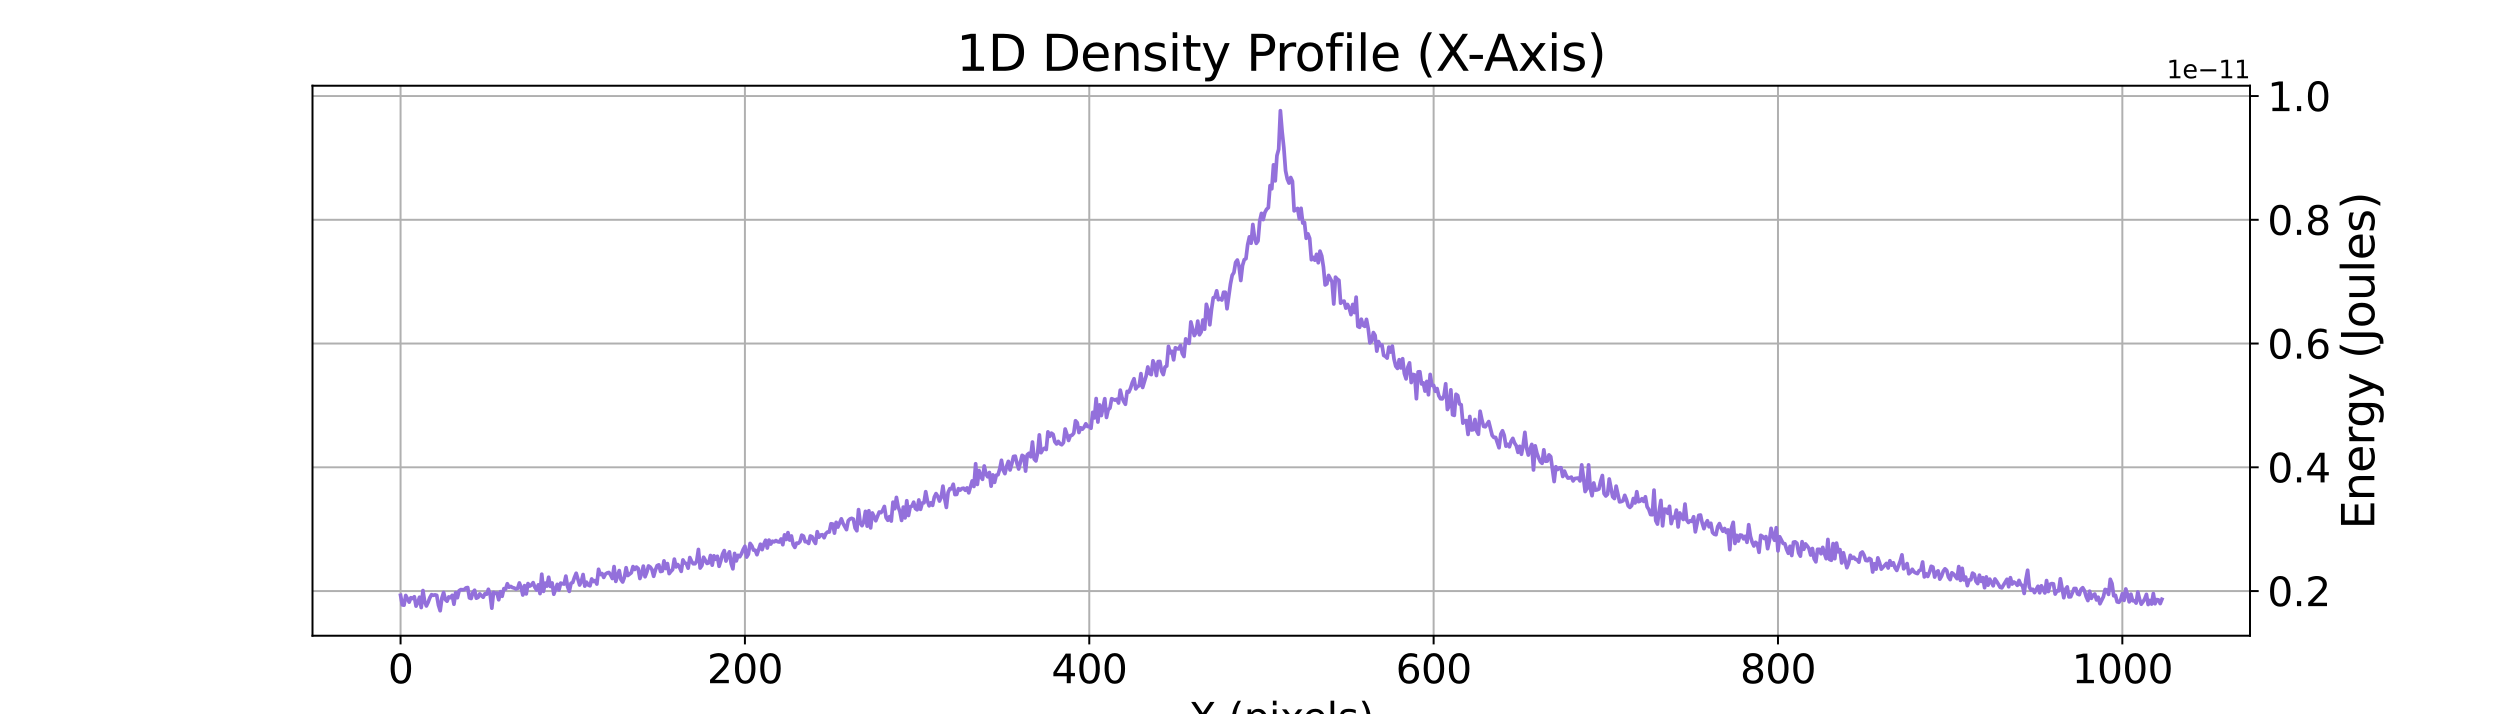 <?xml version="1.0" encoding="utf-8" standalone="no"?>
<!DOCTYPE svg PUBLIC "-//W3C//DTD SVG 1.1//EN"
  "http://www.w3.org/Graphics/SVG/1.1/DTD/svg11.dtd">
<svg xmlns:xlink="http://www.w3.org/1999/xlink" width="1008pt" height="288pt" viewBox="0 0 1008 288" xmlns="http://www.w3.org/2000/svg" version="1.1">
 <defs>
  <style type="text/css">*{stroke-linejoin: round; stroke-linecap: butt}</style>
 </defs>
 <g id="figure_1">
  <g id="patch_1">
   <path d="M 0 288 
L 1008 288 
L 1008 0 
L 0 0 
L 0 288 
z
" style="fill: none"/>
  </g>
  <g id="axes_1">
   <g id="patch_2">
    <path d="M 126 256.32 
L 907.2 256.32 
L 907.2 34.56 
L 126 34.56 
L 126 256.32 
z
" style="fill: none"/>
   </g>
   <g id="matplotlib.axis_1">
    <g id="xtick_1">
     <g id="line2d_1">
      <path d="M 161.509 256.32 
L 161.509 34.56 
" clip-path="url(#p7425089218)" style="fill: none; stroke: #b0b0b0; stroke-width: 0.8; stroke-linecap: square"/>
     </g>
     <g id="line2d_2">
      <defs>
       <path id="m5881857761" d="M 0 0 
L 0 3.5 
" style="stroke: #000000; stroke-width: 0.8"/>
      </defs>
      <g>
       <use xlink:href="#m5881857761" x="161.509" y="256.32" style="stroke: #000000; stroke-width: 0.8"/>
      </g>
     </g>
     <g id="text_1">
      <!-- 0 -->
      <g transform="translate(156.419 275.478) scale(0.16 -0.16)">
       <defs>
        <path id="DejaVuSans-30" d="M 2034 4250 
Q 1547 4250 1301 3770 
Q 1056 3291 1056 2328 
Q 1056 1369 1301 889 
Q 1547 409 2034 409 
Q 2525 409 2770 889 
Q 3016 1369 3016 2328 
Q 3016 3291 2770 3770 
Q 2525 4250 2034 4250 
z
M 2034 4750 
Q 2819 4750 3233 4129 
Q 3647 3509 3647 2328 
Q 3647 1150 3233 529 
Q 2819 -91 2034 -91 
Q 1250 -91 836 529 
Q 422 1150 422 2328 
Q 422 3509 836 4129 
Q 1250 4750 2034 4750 
z
" transform="scale(0.016)"/>
       </defs>
       <use xlink:href="#DejaVuSans-30"/>
      </g>
     </g>
    </g>
    <g id="xtick_2">
     <g id="line2d_3">
      <path d="M 300.352 256.32 
L 300.352 34.56 
" clip-path="url(#p7425089218)" style="fill: none; stroke: #b0b0b0; stroke-width: 0.8; stroke-linecap: square"/>
     </g>
     <g id="line2d_4">
      <g>
       <use xlink:href="#m5881857761" x="300.352" y="256.32" style="stroke: #000000; stroke-width: 0.8"/>
      </g>
     </g>
     <g id="text_2">
      <!-- 200 -->
      <g transform="translate(285.082 275.478) scale(0.16 -0.16)">
       <defs>
        <path id="DejaVuSans-32" d="M 1228 531 
L 3431 531 
L 3431 0 
L 469 0 
L 469 531 
Q 828 903 1448 1529 
Q 2069 2156 2228 2338 
Q 2531 2678 2651 2914 
Q 2772 3150 2772 3378 
Q 2772 3750 2511 3984 
Q 2250 4219 1831 4219 
Q 1534 4219 1204 4116 
Q 875 4013 500 3803 
L 500 4441 
Q 881 4594 1212 4672 
Q 1544 4750 1819 4750 
Q 2544 4750 2975 4387 
Q 3406 4025 3406 3419 
Q 3406 3131 3298 2873 
Q 3191 2616 2906 2266 
Q 2828 2175 2409 1742 
Q 1991 1309 1228 531 
z
" transform="scale(0.016)"/>
       </defs>
       <use xlink:href="#DejaVuSans-32"/>
       <use xlink:href="#DejaVuSans-30" x="63.623"/>
       <use xlink:href="#DejaVuSans-30" x="127.246"/>
      </g>
     </g>
    </g>
    <g id="xtick_3">
     <g id="line2d_5">
      <path d="M 439.195 256.32 
L 439.195 34.56 
" clip-path="url(#p7425089218)" style="fill: none; stroke: #b0b0b0; stroke-width: 0.8; stroke-linecap: square"/>
     </g>
     <g id="line2d_6">
      <g>
       <use xlink:href="#m5881857761" x="439.195" y="256.32" style="stroke: #000000; stroke-width: 0.8"/>
      </g>
     </g>
     <g id="text_3">
      <!-- 400 -->
      <g transform="translate(423.925 275.478) scale(0.16 -0.16)">
       <defs>
        <path id="DejaVuSans-34" d="M 2419 4116 
L 825 1625 
L 2419 1625 
L 2419 4116 
z
M 2253 4666 
L 3047 4666 
L 3047 1625 
L 3713 1625 
L 3713 1100 
L 3047 1100 
L 3047 0 
L 2419 0 
L 2419 1100 
L 313 1100 
L 313 1709 
L 2253 4666 
z
" transform="scale(0.016)"/>
       </defs>
       <use xlink:href="#DejaVuSans-34"/>
       <use xlink:href="#DejaVuSans-30" x="63.623"/>
       <use xlink:href="#DejaVuSans-30" x="127.246"/>
      </g>
     </g>
    </g>
    <g id="xtick_4">
     <g id="line2d_7">
      <path d="M 578.038 256.32 
L 578.038 34.56 
" clip-path="url(#p7425089218)" style="fill: none; stroke: #b0b0b0; stroke-width: 0.8; stroke-linecap: square"/>
     </g>
     <g id="line2d_8">
      <g>
       <use xlink:href="#m5881857761" x="578.038" y="256.32" style="stroke: #000000; stroke-width: 0.8"/>
      </g>
     </g>
     <g id="text_4">
      <!-- 600 -->
      <g transform="translate(562.768 275.478) scale(0.16 -0.16)">
       <defs>
        <path id="DejaVuSans-36" d="M 2113 2584 
Q 1688 2584 1439 2293 
Q 1191 2003 1191 1497 
Q 1191 994 1439 701 
Q 1688 409 2113 409 
Q 2538 409 2786 701 
Q 3034 994 3034 1497 
Q 3034 2003 2786 2293 
Q 2538 2584 2113 2584 
z
M 3366 4563 
L 3366 3988 
Q 3128 4100 2886 4159 
Q 2644 4219 2406 4219 
Q 1781 4219 1451 3797 
Q 1122 3375 1075 2522 
Q 1259 2794 1537 2939 
Q 1816 3084 2150 3084 
Q 2853 3084 3261 2657 
Q 3669 2231 3669 1497 
Q 3669 778 3244 343 
Q 2819 -91 2113 -91 
Q 1303 -91 875 529 
Q 447 1150 447 2328 
Q 447 3434 972 4092 
Q 1497 4750 2381 4750 
Q 2619 4750 2861 4703 
Q 3103 4656 3366 4563 
z
" transform="scale(0.016)"/>
       </defs>
       <use xlink:href="#DejaVuSans-36"/>
       <use xlink:href="#DejaVuSans-30" x="63.623"/>
       <use xlink:href="#DejaVuSans-30" x="127.246"/>
      </g>
     </g>
    </g>
    <g id="xtick_5">
     <g id="line2d_9">
      <path d="M 716.881 256.32 
L 716.881 34.56 
" clip-path="url(#p7425089218)" style="fill: none; stroke: #b0b0b0; stroke-width: 0.8; stroke-linecap: square"/>
     </g>
     <g id="line2d_10">
      <g>
       <use xlink:href="#m5881857761" x="716.881" y="256.32" style="stroke: #000000; stroke-width: 0.8"/>
      </g>
     </g>
     <g id="text_5">
      <!-- 800 -->
      <g transform="translate(701.611 275.478) scale(0.16 -0.16)">
       <defs>
        <path id="DejaVuSans-38" d="M 2034 2216 
Q 1584 2216 1326 1975 
Q 1069 1734 1069 1313 
Q 1069 891 1326 650 
Q 1584 409 2034 409 
Q 2484 409 2743 651 
Q 3003 894 3003 1313 
Q 3003 1734 2745 1975 
Q 2488 2216 2034 2216 
z
M 1403 2484 
Q 997 2584 770 2862 
Q 544 3141 544 3541 
Q 544 4100 942 4425 
Q 1341 4750 2034 4750 
Q 2731 4750 3128 4425 
Q 3525 4100 3525 3541 
Q 3525 3141 3298 2862 
Q 3072 2584 2669 2484 
Q 3125 2378 3379 2068 
Q 3634 1759 3634 1313 
Q 3634 634 3220 271 
Q 2806 -91 2034 -91 
Q 1263 -91 848 271 
Q 434 634 434 1313 
Q 434 1759 690 2068 
Q 947 2378 1403 2484 
z
M 1172 3481 
Q 1172 3119 1398 2916 
Q 1625 2713 2034 2713 
Q 2441 2713 2670 2916 
Q 2900 3119 2900 3481 
Q 2900 3844 2670 4047 
Q 2441 4250 2034 4250 
Q 1625 4250 1398 4047 
Q 1172 3844 1172 3481 
z
" transform="scale(0.016)"/>
       </defs>
       <use xlink:href="#DejaVuSans-38"/>
       <use xlink:href="#DejaVuSans-30" x="63.623"/>
       <use xlink:href="#DejaVuSans-30" x="127.246"/>
      </g>
     </g>
    </g>
    <g id="xtick_6">
     <g id="line2d_11">
      <path d="M 855.724 256.32 
L 855.724 34.56 
" clip-path="url(#p7425089218)" style="fill: none; stroke: #b0b0b0; stroke-width: 0.8; stroke-linecap: square"/>
     </g>
     <g id="line2d_12">
      <g>
       <use xlink:href="#m5881857761" x="855.724" y="256.32" style="stroke: #000000; stroke-width: 0.8"/>
      </g>
     </g>
     <g id="text_6">
      <!-- 1000 -->
      <g transform="translate(835.364 275.478) scale(0.16 -0.16)">
       <defs>
        <path id="DejaVuSans-31" d="M 794 531 
L 1825 531 
L 1825 4091 
L 703 3866 
L 703 4441 
L 1819 4666 
L 2450 4666 
L 2450 531 
L 3481 531 
L 3481 0 
L 794 0 
L 794 531 
z
" transform="scale(0.016)"/>
       </defs>
       <use xlink:href="#DejaVuSans-31"/>
       <use xlink:href="#DejaVuSans-30" x="63.623"/>
       <use xlink:href="#DejaVuSans-30" x="127.246"/>
       <use xlink:href="#DejaVuSans-30" x="190.869"/>
      </g>
     </g>
    </g>
    <g id="text_7">
     <!-- X (pixels) -->
     <g transform="translate(479.236 294.962) scale(0.16 -0.16)">
      <defs>
       <path id="DejaVuSans-58" d="M 403 4666 
L 1081 4666 
L 2241 2931 
L 3406 4666 
L 4084 4666 
L 2584 2425 
L 4184 0 
L 3506 0 
L 2194 1984 
L 872 0 
L 191 0 
L 1856 2491 
L 403 4666 
z
" transform="scale(0.016)"/>
       <path id="DejaVuSans-20" transform="scale(0.016)"/>
       <path id="DejaVuSans-28" d="M 1984 4856 
Q 1566 4138 1362 3434 
Q 1159 2731 1159 2009 
Q 1159 1288 1364 580 
Q 1569 -128 1984 -844 
L 1484 -844 
Q 1016 -109 783 600 
Q 550 1309 550 2009 
Q 550 2706 781 3412 
Q 1013 4119 1484 4856 
L 1984 4856 
z
" transform="scale(0.016)"/>
       <path id="DejaVuSans-70" d="M 1159 525 
L 1159 -1331 
L 581 -1331 
L 581 3500 
L 1159 3500 
L 1159 2969 
Q 1341 3281 1617 3432 
Q 1894 3584 2278 3584 
Q 2916 3584 3314 3078 
Q 3713 2572 3713 1747 
Q 3713 922 3314 415 
Q 2916 -91 2278 -91 
Q 1894 -91 1617 61 
Q 1341 213 1159 525 
z
M 3116 1747 
Q 3116 2381 2855 2742 
Q 2594 3103 2138 3103 
Q 1681 3103 1420 2742 
Q 1159 2381 1159 1747 
Q 1159 1113 1420 752 
Q 1681 391 2138 391 
Q 2594 391 2855 752 
Q 3116 1113 3116 1747 
z
" transform="scale(0.016)"/>
       <path id="DejaVuSans-69" d="M 603 3500 
L 1178 3500 
L 1178 0 
L 603 0 
L 603 3500 
z
M 603 4863 
L 1178 4863 
L 1178 4134 
L 603 4134 
L 603 4863 
z
" transform="scale(0.016)"/>
       <path id="DejaVuSans-78" d="M 3513 3500 
L 2247 1797 
L 3578 0 
L 2900 0 
L 1881 1375 
L 863 0 
L 184 0 
L 1544 1831 
L 300 3500 
L 978 3500 
L 1906 2253 
L 2834 3500 
L 3513 3500 
z
" transform="scale(0.016)"/>
       <path id="DejaVuSans-65" d="M 3597 1894 
L 3597 1613 
L 953 1613 
Q 991 1019 1311 708 
Q 1631 397 2203 397 
Q 2534 397 2845 478 
Q 3156 559 3463 722 
L 3463 178 
Q 3153 47 2828 -22 
Q 2503 -91 2169 -91 
Q 1331 -91 842 396 
Q 353 884 353 1716 
Q 353 2575 817 3079 
Q 1281 3584 2069 3584 
Q 2775 3584 3186 3129 
Q 3597 2675 3597 1894 
z
M 3022 2063 
Q 3016 2534 2758 2815 
Q 2500 3097 2075 3097 
Q 1594 3097 1305 2825 
Q 1016 2553 972 2059 
L 3022 2063 
z
" transform="scale(0.016)"/>
       <path id="DejaVuSans-6c" d="M 603 4863 
L 1178 4863 
L 1178 0 
L 603 0 
L 603 4863 
z
" transform="scale(0.016)"/>
       <path id="DejaVuSans-73" d="M 2834 3397 
L 2834 2853 
Q 2591 2978 2328 3040 
Q 2066 3103 1784 3103 
Q 1356 3103 1142 2972 
Q 928 2841 928 2578 
Q 928 2378 1081 2264 
Q 1234 2150 1697 2047 
L 1894 2003 
Q 2506 1872 2764 1633 
Q 3022 1394 3022 966 
Q 3022 478 2636 193 
Q 2250 -91 1575 -91 
Q 1294 -91 989 -36 
Q 684 19 347 128 
L 347 722 
Q 666 556 975 473 
Q 1284 391 1588 391 
Q 1994 391 2212 530 
Q 2431 669 2431 922 
Q 2431 1156 2273 1281 
Q 2116 1406 1581 1522 
L 1381 1569 
Q 847 1681 609 1914 
Q 372 2147 372 2553 
Q 372 3047 722 3315 
Q 1072 3584 1716 3584 
Q 2034 3584 2315 3537 
Q 2597 3491 2834 3397 
z
" transform="scale(0.016)"/>
       <path id="DejaVuSans-29" d="M 513 4856 
L 1013 4856 
Q 1481 4119 1714 3412 
Q 1947 2706 1947 2009 
Q 1947 1309 1714 600 
Q 1481 -109 1013 -844 
L 513 -844 
Q 928 -128 1133 580 
Q 1338 1288 1338 2009 
Q 1338 2731 1133 3434 
Q 928 4138 513 4856 
z
" transform="scale(0.016)"/>
      </defs>
      <use xlink:href="#DejaVuSans-58"/>
      <use xlink:href="#DejaVuSans-20" x="68.506"/>
      <use xlink:href="#DejaVuSans-28" x="100.293"/>
      <use xlink:href="#DejaVuSans-70" x="139.307"/>
      <use xlink:href="#DejaVuSans-69" x="202.783"/>
      <use xlink:href="#DejaVuSans-78" x="230.566"/>
      <use xlink:href="#DejaVuSans-65" x="286.621"/>
      <use xlink:href="#DejaVuSans-6c" x="348.145"/>
      <use xlink:href="#DejaVuSans-73" x="375.928"/>
      <use xlink:href="#DejaVuSans-29" x="428.027"/>
     </g>
    </g>
   </g>
   <g id="matplotlib.axis_2">
    <g id="ytick_1">
     <g id="line2d_13">
      <path d="M 126 238.313 
L 907.2 238.313 
" clip-path="url(#p7425089218)" style="fill: none; stroke: #b0b0b0; stroke-width: 0.8; stroke-linecap: square"/>
     </g>
     <g id="line2d_14">
      <defs>
       <path id="mb7b8d12e2d" d="M 0 0 
L 3.5 0 
" style="stroke: #000000; stroke-width: 0.8"/>
      </defs>
      <g>
       <use xlink:href="#mb7b8d12e2d" x="907.2" y="238.313" style="stroke: #000000; stroke-width: 0.8"/>
      </g>
     </g>
     <g id="text_8">
      <!-- 0.2 -->
      <g transform="translate(914.2 244.392) scale(0.16 -0.16)">
       <defs>
        <path id="DejaVuSans-2e" d="M 684 794 
L 1344 794 
L 1344 0 
L 684 0 
L 684 794 
z
" transform="scale(0.016)"/>
       </defs>
       <use xlink:href="#DejaVuSans-30"/>
       <use xlink:href="#DejaVuSans-2e" x="63.623"/>
       <use xlink:href="#DejaVuSans-32" x="95.41"/>
      </g>
     </g>
    </g>
    <g id="ytick_2">
     <g id="line2d_15">
      <path d="M 126 188.416 
L 907.2 188.416 
" clip-path="url(#p7425089218)" style="fill: none; stroke: #b0b0b0; stroke-width: 0.8; stroke-linecap: square"/>
     </g>
     <g id="line2d_16">
      <g>
       <use xlink:href="#mb7b8d12e2d" x="907.2" y="188.416" style="stroke: #000000; stroke-width: 0.8"/>
      </g>
     </g>
     <g id="text_9">
      <!-- 0.4 -->
      <g transform="translate(914.2 194.494) scale(0.16 -0.16)">
       <use xlink:href="#DejaVuSans-30"/>
       <use xlink:href="#DejaVuSans-2e" x="63.623"/>
       <use xlink:href="#DejaVuSans-34" x="95.41"/>
      </g>
     </g>
    </g>
    <g id="ytick_3">
     <g id="line2d_17">
      <path d="M 126 138.518 
L 907.2 138.518 
" clip-path="url(#p7425089218)" style="fill: none; stroke: #b0b0b0; stroke-width: 0.8; stroke-linecap: square"/>
     </g>
     <g id="line2d_18">
      <g>
       <use xlink:href="#mb7b8d12e2d" x="907.2" y="138.518" style="stroke: #000000; stroke-width: 0.8"/>
      </g>
     </g>
     <g id="text_10">
      <!-- 0.6 -->
      <g transform="translate(914.2 144.597) scale(0.16 -0.16)">
       <use xlink:href="#DejaVuSans-30"/>
       <use xlink:href="#DejaVuSans-2e" x="63.623"/>
       <use xlink:href="#DejaVuSans-36" x="95.41"/>
      </g>
     </g>
    </g>
    <g id="ytick_4">
     <g id="line2d_19">
      <path d="M 126 88.621 
L 907.2 88.621 
" clip-path="url(#p7425089218)" style="fill: none; stroke: #b0b0b0; stroke-width: 0.8; stroke-linecap: square"/>
     </g>
     <g id="line2d_20">
      <g>
       <use xlink:href="#mb7b8d12e2d" x="907.2" y="88.621" style="stroke: #000000; stroke-width: 0.8"/>
      </g>
     </g>
     <g id="text_11">
      <!-- 0.8 -->
      <g transform="translate(914.2 94.699) scale(0.16 -0.16)">
       <use xlink:href="#DejaVuSans-30"/>
       <use xlink:href="#DejaVuSans-2e" x="63.623"/>
       <use xlink:href="#DejaVuSans-38" x="95.41"/>
      </g>
     </g>
    </g>
    <g id="ytick_5">
     <g id="line2d_21">
      <path d="M 126 38.723 
L 907.2 38.723 
" clip-path="url(#p7425089218)" style="fill: none; stroke: #b0b0b0; stroke-width: 0.8; stroke-linecap: square"/>
     </g>
     <g id="line2d_22">
      <g>
       <use xlink:href="#mb7b8d12e2d" x="907.2" y="38.723" style="stroke: #000000; stroke-width: 0.8"/>
      </g>
     </g>
     <g id="text_12">
      <!-- 1.0 -->
      <g transform="translate(914.2 44.802) scale(0.16 -0.16)">
       <use xlink:href="#DejaVuSans-31"/>
       <use xlink:href="#DejaVuSans-2e" x="63.623"/>
       <use xlink:href="#DejaVuSans-30" x="95.41"/>
      </g>
     </g>
    </g>
    <g id="text_13">
     <!-- Energy (Joules) -->
     <g transform="translate(957.322 213.427) rotate(-90) scale(0.18 -0.18)">
      <defs>
       <path id="DejaVuSans-45" d="M 628 4666 
L 3578 4666 
L 3578 4134 
L 1259 4134 
L 1259 2753 
L 3481 2753 
L 3481 2222 
L 1259 2222 
L 1259 531 
L 3634 531 
L 3634 0 
L 628 0 
L 628 4666 
z
" transform="scale(0.016)"/>
       <path id="DejaVuSans-6e" d="M 3513 2113 
L 3513 0 
L 2938 0 
L 2938 2094 
Q 2938 2591 2744 2837 
Q 2550 3084 2163 3084 
Q 1697 3084 1428 2787 
Q 1159 2491 1159 1978 
L 1159 0 
L 581 0 
L 581 3500 
L 1159 3500 
L 1159 2956 
Q 1366 3272 1645 3428 
Q 1925 3584 2291 3584 
Q 2894 3584 3203 3211 
Q 3513 2838 3513 2113 
z
" transform="scale(0.016)"/>
       <path id="DejaVuSans-72" d="M 2631 2963 
Q 2534 3019 2420 3045 
Q 2306 3072 2169 3072 
Q 1681 3072 1420 2755 
Q 1159 2438 1159 1844 
L 1159 0 
L 581 0 
L 581 3500 
L 1159 3500 
L 1159 2956 
Q 1341 3275 1631 3429 
Q 1922 3584 2338 3584 
Q 2397 3584 2469 3576 
Q 2541 3569 2628 3553 
L 2631 2963 
z
" transform="scale(0.016)"/>
       <path id="DejaVuSans-67" d="M 2906 1791 
Q 2906 2416 2648 2759 
Q 2391 3103 1925 3103 
Q 1463 3103 1205 2759 
Q 947 2416 947 1791 
Q 947 1169 1205 825 
Q 1463 481 1925 481 
Q 2391 481 2648 825 
Q 2906 1169 2906 1791 
z
M 3481 434 
Q 3481 -459 3084 -895 
Q 2688 -1331 1869 -1331 
Q 1566 -1331 1297 -1286 
Q 1028 -1241 775 -1147 
L 775 -588 
Q 1028 -725 1275 -790 
Q 1522 -856 1778 -856 
Q 2344 -856 2625 -561 
Q 2906 -266 2906 331 
L 2906 616 
Q 2728 306 2450 153 
Q 2172 0 1784 0 
Q 1141 0 747 490 
Q 353 981 353 1791 
Q 353 2603 747 3093 
Q 1141 3584 1784 3584 
Q 2172 3584 2450 3431 
Q 2728 3278 2906 2969 
L 2906 3500 
L 3481 3500 
L 3481 434 
z
" transform="scale(0.016)"/>
       <path id="DejaVuSans-79" d="M 2059 -325 
Q 1816 -950 1584 -1140 
Q 1353 -1331 966 -1331 
L 506 -1331 
L 506 -850 
L 844 -850 
Q 1081 -850 1212 -737 
Q 1344 -625 1503 -206 
L 1606 56 
L 191 3500 
L 800 3500 
L 1894 763 
L 2988 3500 
L 3597 3500 
L 2059 -325 
z
" transform="scale(0.016)"/>
       <path id="DejaVuSans-4a" d="M 628 4666 
L 1259 4666 
L 1259 325 
Q 1259 -519 939 -900 
Q 619 -1281 -91 -1281 
L -331 -1281 
L -331 -750 
L -134 -750 
Q 284 -750 456 -515 
Q 628 -281 628 325 
L 628 4666 
z
" transform="scale(0.016)"/>
       <path id="DejaVuSans-6f" d="M 1959 3097 
Q 1497 3097 1228 2736 
Q 959 2375 959 1747 
Q 959 1119 1226 758 
Q 1494 397 1959 397 
Q 2419 397 2687 759 
Q 2956 1122 2956 1747 
Q 2956 2369 2687 2733 
Q 2419 3097 1959 3097 
z
M 1959 3584 
Q 2709 3584 3137 3096 
Q 3566 2609 3566 1747 
Q 3566 888 3137 398 
Q 2709 -91 1959 -91 
Q 1206 -91 779 398 
Q 353 888 353 1747 
Q 353 2609 779 3096 
Q 1206 3584 1959 3584 
z
" transform="scale(0.016)"/>
       <path id="DejaVuSans-75" d="M 544 1381 
L 544 3500 
L 1119 3500 
L 1119 1403 
Q 1119 906 1312 657 
Q 1506 409 1894 409 
Q 2359 409 2629 706 
Q 2900 1003 2900 1516 
L 2900 3500 
L 3475 3500 
L 3475 0 
L 2900 0 
L 2900 538 
Q 2691 219 2414 64 
Q 2138 -91 1772 -91 
Q 1169 -91 856 284 
Q 544 659 544 1381 
z
M 1991 3584 
L 1991 3584 
z
" transform="scale(0.016)"/>
      </defs>
      <use xlink:href="#DejaVuSans-45"/>
      <use xlink:href="#DejaVuSans-6e" x="63.184"/>
      <use xlink:href="#DejaVuSans-65" x="126.562"/>
      <use xlink:href="#DejaVuSans-72" x="188.086"/>
      <use xlink:href="#DejaVuSans-67" x="227.449"/>
      <use xlink:href="#DejaVuSans-79" x="290.926"/>
      <use xlink:href="#DejaVuSans-20" x="350.105"/>
      <use xlink:href="#DejaVuSans-28" x="381.893"/>
      <use xlink:href="#DejaVuSans-4a" x="420.906"/>
      <use xlink:href="#DejaVuSans-6f" x="450.398"/>
      <use xlink:href="#DejaVuSans-75" x="511.58"/>
      <use xlink:href="#DejaVuSans-6c" x="574.959"/>
      <use xlink:href="#DejaVuSans-65" x="602.742"/>
      <use xlink:href="#DejaVuSans-73" x="664.266"/>
      <use xlink:href="#DejaVuSans-29" x="716.365"/>
     </g>
    </g>
    <g id="text_14">
     <!-- 1e−11 -->
     <g transform="translate(873.58 31.56) scale(0.1 -0.1)">
      <defs>
       <path id="DejaVuSans-2212" d="M 678 2272 
L 4684 2272 
L 4684 1741 
L 678 1741 
L 678 2272 
z
" transform="scale(0.016)"/>
      </defs>
      <use xlink:href="#DejaVuSans-31"/>
      <use xlink:href="#DejaVuSans-65" x="63.623"/>
      <use xlink:href="#DejaVuSans-2212" x="125.146"/>
      <use xlink:href="#DejaVuSans-31" x="208.936"/>
      <use xlink:href="#DejaVuSans-31" x="272.559"/>
     </g>
    </g>
   </g>
   <g id="line2d_23">
    <path d="M 161.509 240.034 
L 162.203 243.873 
L 162.898 244.001 
L 163.592 240.098 
L 164.98 242.785 
L 165.674 240.994 
L 166.369 241.314 
L 167.063 240.61 
L 167.757 244.385 
L 168.451 242.913 
L 169.145 240.802 
L 169.84 244.96 
L 170.534 238.115 
L 171.228 242.593 
L 171.922 244.321 
L 172.617 242.849 
L 173.311 240.994 
L 174.005 239.778 
L 174.699 240.034 
L 175.393 239.842 
L 176.088 240.034 
L 176.782 244.001 
L 177.476 246.24 
L 178.17 241.122 
L 178.864 238.882 
L 179.559 241.761 
L 180.253 242.401 
L 180.947 240.674 
L 181.641 240.994 
L 182.336 240.034 
L 183.03 243.617 
L 183.724 238.946 
L 184.418 240.994 
L 185.112 238.179 
L 185.807 237.731 
L 186.501 237.795 
L 187.195 237.731 
L 187.889 237.027 
L 188.583 236.899 
L 189.278 241.058 
L 189.972 241.314 
L 190.666 238.882 
L 191.36 237.987 
L 192.055 241.186 
L 192.749 240.866 
L 193.443 239.458 
L 194.137 240.226 
L 194.831 240.802 
L 195.526 239.394 
L 196.22 239.586 
L 196.914 237.603 
L 197.608 239.522 
L 198.302 245.216 
L 198.997 238.818 
L 199.691 239.202 
L 200.385 239.138 
L 201.079 241.825 
L 201.774 238.562 
L 202.468 240.418 
L 203.162 237.347 
L 203.856 237.539 
L 204.55 235.363 
L 205.245 236.771 
L 205.939 236.451 
L 206.633 236.899 
L 207.327 237.091 
L 208.021 237.475 
L 208.716 237.219 
L 209.41 235.044 
L 210.104 236.835 
L 210.798 239.906 
L 211.493 236.131 
L 212.187 239.458 
L 212.881 235.299 
L 213.575 236.323 
L 214.269 235.875 
L 214.964 234.916 
L 215.658 236.771 
L 216.352 237.859 
L 217.046 235.811 
L 217.74 239.33 
L 218.435 231.525 
L 219.129 238.434 
L 219.823 235.108 
L 220.517 236.323 
L 221.212 232.74 
L 221.906 236.451 
L 222.6 235.044 
L 223.294 239.586 
L 224.683 235.619 
L 225.377 237.859 
L 226.071 235.108 
L 226.765 235.363 
L 227.46 235.491 
L 228.154 232.292 
L 228.848 236.515 
L 229.542 238.434 
L 230.236 235.172 
L 230.931 234.852 
L 231.625 232.804 
L 232.319 231.141 
L 233.707 235.875 
L 234.402 234.404 
L 235.096 231.653 
L 235.79 236.323 
L 236.484 234.724 
L 237.179 235.875 
L 237.873 236.195 
L 238.567 233.444 
L 239.261 234.468 
L 239.955 234.084 
L 240.65 235.491 
L 241.344 229.541 
L 242.038 231.653 
L 242.732 231.269 
L 243.426 232.804 
L 244.121 231.461 
L 244.815 231.013 
L 245.509 230.821 
L 246.203 231.845 
L 246.898 233.252 
L 247.592 228.454 
L 248.286 234.404 
L 249.674 230.053 
L 250.369 233.7 
L 251.063 234.66 
L 251.757 232.804 
L 252.451 228.902 
L 253.145 232.037 
L 254.534 230.949 
L 255.228 228.454 
L 255.922 229.605 
L 256.617 228.646 
L 257.311 229.221 
L 258.005 233.252 
L 258.699 231.269 
L 259.393 228.262 
L 260.088 232.548 
L 260.782 230.757 
L 261.476 228.198 
L 262.17 228.646 
L 262.864 229.669 
L 263.559 232.356 
L 264.253 229.861 
L 264.947 228.07 
L 265.641 227.75 
L 266.336 230.437 
L 267.03 230.245 
L 267.724 226.15 
L 268.418 229.221 
L 269.112 227.238 
L 269.807 231.269 
L 270.501 230.373 
L 271.195 229.669 
L 271.889 225.447 
L 272.583 228.582 
L 273.278 227.622 
L 273.972 228.71 
L 274.666 230.373 
L 275.36 225.767 
L 276.055 226.982 
L 276.749 227.238 
L 277.443 229.093 
L 278.137 224.807 
L 278.831 226.342 
L 279.526 227.302 
L 280.22 227.302 
L 280.914 226.214 
L 281.608 221.544 
L 282.302 229.029 
L 282.997 228.006 
L 283.691 224.679 
L 285.079 227.174 
L 285.774 226.918 
L 286.468 223.975 
L 287.162 227.878 
L 287.856 224.103 
L 288.55 225.511 
L 289.245 224.295 
L 289.939 228.326 
L 290.633 226.086 
L 291.327 223.399 
L 292.021 221.992 
L 292.716 226.214 
L 293.41 223.975 
L 294.104 222.504 
L 294.798 227.238 
L 295.493 229.349 
L 296.187 223.143 
L 296.881 226.15 
L 297.575 223.911 
L 298.269 224.487 
L 298.964 223.271 
L 299.658 221.544 
L 300.352 220.264 
L 301.046 224.615 
L 301.74 223.463 
L 302.435 219.113 
L 303.129 220.072 
L 303.823 221.8 
L 304.517 221.864 
L 305.212 223.655 
L 306.6 219.433 
L 307.294 221.608 
L 307.988 219.369 
L 308.683 217.833 
L 309.377 220.968 
L 310.071 217.769 
L 310.765 219.369 
L 311.46 218.217 
L 312.154 218.473 
L 312.848 217.961 
L 313.542 218.409 
L 314.236 218.537 
L 314.931 217.321 
L 315.625 219.624 
L 316.319 215.658 
L 317.013 217.513 
L 317.707 214.762 
L 318.402 217.769 
L 319.096 216.106 
L 319.79 219.56 
L 320.484 220.712 
L 321.179 218.985 
L 321.873 219.049 
L 322.567 218.345 
L 323.261 215.786 
L 323.955 216.17 
L 324.65 218.409 
L 325.344 218.409 
L 326.038 219.113 
L 326.732 216.106 
L 327.426 216.425 
L 328.121 218.025 
L 328.815 219.113 
L 329.509 214.378 
L 330.203 216.617 
L 330.898 215.722 
L 331.592 215.594 
L 332.286 216.809 
L 332.98 215.146 
L 333.674 214.506 
L 334.369 214.506 
L 335.063 211.179 
L 335.757 211.307 
L 336.451 214.954 
L 337.145 210.603 
L 337.84 212.523 
L 339.228 209.196 
L 339.922 211.051 
L 341.311 213.546 
L 342.005 209.964 
L 342.699 209.26 
L 343.393 209.004 
L 344.088 209.324 
L 344.782 212.907 
L 345.476 213.994 
L 346.17 205.485 
L 346.864 210.923 
L 347.559 211.947 
L 348.253 210.411 
L 348.947 206.189 
L 349.641 212.139 
L 350.336 205.933 
L 351.03 212.843 
L 351.724 206.829 
L 352.418 208.236 
L 353.112 209.964 
L 354.501 206.445 
L 355.195 206.701 
L 355.889 205.805 
L 356.583 204.205 
L 357.278 208.684 
L 357.972 209.772 
L 358.666 208.3 
L 359.36 210.091 
L 360.055 202.478 
L 360.749 205.101 
L 361.443 200.559 
L 362.137 204.333 
L 362.831 206.253 
L 363.526 209.836 
L 364.22 204.461 
L 364.914 208.812 
L 365.608 201.902 
L 366.302 207.852 
L 366.997 204.333 
L 367.691 204.077 
L 368.385 202.478 
L 369.079 205.037 
L 369.774 205.549 
L 370.468 201.582 
L 371.162 205.357 
L 371.856 202.798 
L 372.55 202.734 
L 373.245 198.255 
L 373.939 201.966 
L 374.633 203.949 
L 375.327 202.734 
L 376.021 203.757 
L 376.716 200.431 
L 377.41 199.023 
L 378.104 200.111 
L 378.798 202.03 
L 379.493 200.431 
L 380.187 196.016 
L 380.881 200.942 
L 381.575 204.589 
L 382.269 198.575 
L 382.964 197.04 
L 383.658 197.104 
L 384.352 195.248 
L 385.046 199.407 
L 385.74 199.343 
L 386.435 197.04 
L 387.129 197.615 
L 387.823 196.976 
L 388.517 196.848 
L 389.212 197.679 
L 389.906 196.72 
L 390.6 198.703 
L 391.988 193.905 
L 392.683 196.144 
L 393.377 186.995 
L 394.071 195.312 
L 394.765 189.746 
L 395.46 192.177 
L 396.154 193.265 
L 396.848 187.891 
L 397.542 191.153 
L 398.236 192.241 
L 398.931 190.514 
L 399.625 196.016 
L 400.319 191.473 
L 401.013 194.48 
L 401.707 191.601 
L 402.402 191.409 
L 403.096 189.106 
L 403.79 185.587 
L 404.484 189.554 
L 405.179 190.962 
L 405.873 188.018 
L 406.567 186.035 
L 407.261 189.49 
L 407.955 187.059 
L 408.65 184.052 
L 409.344 183.924 
L 410.038 186.803 
L 410.732 189.106 
L 412.121 183.604 
L 412.815 184.052 
L 413.509 189.938 
L 414.203 183.348 
L 414.898 182.772 
L 415.592 184.18 
L 416.286 178.23 
L 416.98 185.075 
L 417.674 185.843 
L 418.369 182.644 
L 419.063 175.351 
L 419.757 182.516 
L 420.451 181.301 
L 421.145 180.725 
L 421.84 181.237 
L 422.534 174.135 
L 423.228 175.926 
L 423.922 174.647 
L 424.617 175.159 
L 425.311 178.102 
L 426.005 178.997 
L 426.699 177.974 
L 427.393 178.933 
L 428.088 179.317 
L 428.782 178.486 
L 429.476 172.983 
L 430.17 175.095 
L 430.864 177.59 
L 431.559 175.67 
L 432.253 175.478 
L 432.947 174.647 
L 433.641 169.656 
L 434.336 170.424 
L 435.03 174.391 
L 435.724 172.471 
L 436.418 173.047 
L 437.112 172.215 
L 437.807 170.872 
L 438.501 171.96 
L 439.195 171.896 
L 439.889 172.663 
L 440.583 166.265 
L 441.278 168.505 
L 441.972 160.699 
L 442.666 170.168 
L 443.36 163.258 
L 444.055 167.545 
L 445.443 160.763 
L 446.137 168.313 
L 446.831 165.178 
L 447.526 164.538 
L 448.22 160.763 
L 449.608 161.339 
L 450.302 160.955 
L 450.997 162.491 
L 451.691 157.308 
L 452.385 160.315 
L 453.079 161.851 
L 453.774 163.002 
L 454.468 157.82 
L 455.162 158.076 
L 455.856 156.476 
L 456.55 154.237 
L 457.245 152.702 
L 457.939 156.796 
L 458.633 155.837 
L 459.327 155.517 
L 460.021 150.654 
L 460.716 156.221 
L 462.104 151.614 
L 462.798 147.967 
L 463.493 150.59 
L 464.187 151.038 
L 464.881 145.472 
L 465.575 147.199 
L 466.269 151.422 
L 466.964 145.792 
L 467.658 145.728 
L 468.352 149.631 
L 469.046 151.038 
L 469.74 147.967 
L 470.435 147.583 
L 471.129 139.65 
L 471.823 142.273 
L 472.517 141.633 
L 473.212 145.088 
L 473.906 140.226 
L 474.6 140.61 
L 475.294 140.674 
L 475.988 139.266 
L 476.683 142.529 
L 477.377 143.745 
L 478.071 136.643 
L 478.765 138.114 
L 479.46 138.434 
L 480.154 129.797 
L 481.542 135.299 
L 482.236 134.084 
L 482.931 129.477 
L 483.625 134.979 
L 484.319 133.828 
L 485.013 129.029 
L 485.707 132.74 
L 486.402 122.695 
L 487.096 125.126 
L 487.79 130.949 
L 488.484 124.743 
L 489.179 120.072 
L 489.873 119.816 
L 490.567 117.257 
L 491.261 120.84 
L 491.955 120.392 
L 492.65 120.968 
L 493.344 117.833 
L 494.038 117.833 
L 494.732 124.487 
L 496.121 114.506 
L 496.815 110.987 
L 497.509 109.899 
L 498.203 105.805 
L 498.898 104.845 
L 499.592 107.468 
L 500.286 113.098 
L 500.98 107.084 
L 501.674 104.717 
L 502.369 104.269 
L 503.063 98.639 
L 503.757 95.504 
L 504.451 98.063 
L 505.145 90.513 
L 505.84 95.888 
L 506.534 98.127 
L 507.228 97.167 
L 507.922 89.106 
L 508.617 86.035 
L 509.311 88.53 
L 510.005 85.651 
L 510.699 84.371 
L 511.393 83.732 
L 512.088 74.838 
L 512.782 76.118 
L 513.476 66.457 
L 514.17 72.919 
L 514.864 62.746 
L 515.559 60.187 
L 516.253 44.64 
L 516.947 53.021 
L 517.641 59.547 
L 518.336 68.824 
L 519.03 72.151 
L 519.724 73.815 
L 520.418 71.575 
L 521.112 73.111 
L 521.807 85.011 
L 523.195 84.051 
L 523.889 88.21 
L 524.583 83.988 
L 525.278 89.938 
L 525.972 89.682 
L 526.666 96.08 
L 527.36 94.288 
L 528.055 96.08 
L 528.749 104.717 
L 529.443 103.757 
L 530.137 104.909 
L 530.831 102.542 
L 531.526 105.933 
L 532.22 101.262 
L 532.914 103.181 
L 533.608 107.66 
L 534.302 114.89 
L 534.997 114.442 
L 535.691 111.051 
L 537.079 113.674 
L 537.774 122.567 
L 538.468 111.755 
L 539.162 112.522 
L 539.856 113.034 
L 540.55 122.247 
L 541.245 121.544 
L 541.939 121.416 
L 542.633 124.231 
L 543.327 122.759 
L 544.021 124.295 
L 544.716 126.854 
L 545.41 122.759 
L 546.104 126.022 
L 546.798 119.816 
L 547.493 131.588 
L 548.187 131.972 
L 548.881 128.709 
L 549.575 131.141 
L 550.269 131.588 
L 550.964 128.773 
L 551.658 132.42 
L 552.352 138.242 
L 553.046 137.602 
L 553.74 134.084 
L 554.435 135.235 
L 555.129 141.569 
L 555.823 137.73 
L 556.517 139.33 
L 557.212 139.074 
L 557.906 143.297 
L 558.6 143.681 
L 559.294 144.384 
L 559.988 139.97 
L 560.683 141.953 
L 561.377 139.522 
L 562.071 144.768 
L 562.765 147.647 
L 563.46 148.543 
L 564.154 145.024 
L 564.848 148.351 
L 565.542 144.64 
L 566.236 150.59 
L 566.931 152.766 
L 567.625 148.095 
L 568.319 146.304 
L 569.013 154.237 
L 569.707 150.974 
L 570.402 151.166 
L 571.096 160.763 
L 571.79 149.951 
L 572.484 149.887 
L 573.179 154.813 
L 573.873 154.365 
L 574.567 157.692 
L 575.261 153.789 
L 575.955 159.164 
L 576.65 150.974 
L 577.344 155.389 
L 578.038 155.389 
L 578.732 157.756 
L 579.426 156.668 
L 580.121 159.548 
L 580.815 160.763 
L 581.509 160.827 
L 582.203 159.612 
L 582.898 154.749 
L 583.592 165.114 
L 584.286 163.706 
L 584.98 157.18 
L 585.674 167.225 
L 586.369 167.481 
L 587.063 158.972 
L 587.757 159.484 
L 588.451 162.874 
L 589.145 163.194 
L 589.84 170.616 
L 590.534 169.656 
L 591.228 169.592 
L 591.922 175.159 
L 592.617 167.929 
L 593.311 173.367 
L 594.005 173.239 
L 594.699 169.144 
L 595.393 173.751 
L 596.088 175.095 
L 596.782 165.818 
L 597.476 169.144 
L 598.17 171.896 
L 598.864 172.088 
L 600.253 169.976 
L 601.641 175.542 
L 602.336 176.374 
L 603.03 176.374 
L 604.418 180.533 
L 605.112 175.031 
L 605.807 173.687 
L 606.501 175.542 
L 607.195 179.893 
L 607.889 179.125 
L 608.583 180.149 
L 609.278 177.91 
L 609.972 176.758 
L 610.666 178.613 
L 611.36 179.701 
L 612.055 182.388 
L 612.749 179.957 
L 613.443 183.156 
L 614.137 179.573 
L 614.831 174.327 
L 615.526 180.725 
L 616.22 183.476 
L 616.914 181.045 
L 617.608 179.189 
L 618.302 189.49 
L 618.997 179.765 
L 619.691 182.708 
L 620.385 184.628 
L 621.079 186.163 
L 621.774 186.803 
L 622.468 181.365 
L 623.162 185.971 
L 623.856 185.907 
L 624.55 183.412 
L 625.245 184.116 
L 626.633 194.161 
L 627.327 188.21 
L 628.021 189.298 
L 628.716 188.658 
L 629.41 188.594 
L 630.104 192.113 
L 630.798 189.938 
L 631.493 191.665 
L 632.187 192.753 
L 632.881 192.689 
L 633.575 192.369 
L 634.269 193.905 
L 634.964 192.945 
L 636.352 192.753 
L 637.046 193.905 
L 637.74 187.443 
L 638.435 192.369 
L 639.129 198.191 
L 639.823 196.976 
L 640.517 187.443 
L 641.212 196.976 
L 641.906 199.855 
L 642.6 194.736 
L 643.294 197.615 
L 643.988 197.487 
L 644.683 197.168 
L 645.377 193.969 
L 646.071 191.729 
L 646.765 199.023 
L 647.46 199.983 
L 648.154 199.279 
L 648.848 193.137 
L 650.236 200.303 
L 650.931 201.006 
L 651.625 196.016 
L 653.013 202.35 
L 653.707 202.222 
L 654.402 201.902 
L 655.096 199.727 
L 655.79 201.454 
L 656.484 203.949 
L 657.179 204.589 
L 657.873 203.885 
L 658.567 201.006 
L 659.261 202.798 
L 659.955 198.255 
L 660.65 202.286 
L 661.344 202.03 
L 662.038 201.07 
L 662.732 202.158 
L 663.426 200.303 
L 664.121 204.333 
L 664.815 205.421 
L 665.509 207.468 
L 666.203 207.532 
L 666.898 197.615 
L 667.592 209.9 
L 668.286 211.307 
L 668.98 206.061 
L 669.674 201.774 
L 670.369 212.011 
L 671.063 205.293 
L 671.757 205.357 
L 672.451 206.956 
L 673.145 204.141 
L 673.84 211.115 
L 674.534 208.492 
L 675.228 208.812 
L 675.922 205.677 
L 676.617 212.459 
L 677.311 206.829 
L 678.005 208.364 
L 678.699 209.452 
L 679.393 203.246 
L 680.088 209.644 
L 680.782 210.667 
L 681.476 209.964 
L 682.17 210.219 
L 682.864 208.364 
L 683.559 214.442 
L 684.947 207.788 
L 685.641 207.66 
L 686.336 210.923 
L 687.03 213.163 
L 687.724 211.115 
L 688.418 209.964 
L 689.112 212.395 
L 689.807 210.987 
L 690.501 214.698 
L 691.195 215.402 
L 691.889 215.594 
L 692.583 212.331 
L 693.278 211.115 
L 693.972 212.971 
L 694.666 214.186 
L 695.36 213.099 
L 696.055 214.698 
L 696.749 213.674 
L 697.443 221.608 
L 698.137 212.907 
L 698.831 210.603 
L 699.526 219.113 
L 700.22 215.85 
L 700.914 218.153 
L 701.608 215.722 
L 702.302 215.85 
L 702.997 217.257 
L 703.691 216.234 
L 704.385 218.665 
L 705.079 211.563 
L 705.774 216.234 
L 706.468 218.601 
L 707.162 220.136 
L 707.856 218.665 
L 708.55 219.241 
L 709.245 222.695 
L 709.939 215.85 
L 710.633 216.298 
L 711.327 217.129 
L 712.021 216.361 
L 712.716 221.224 
L 713.41 218.025 
L 714.104 213.035 
L 714.798 216.17 
L 715.493 217.833 
L 716.187 212.779 
L 716.881 222.12 
L 717.575 216.425 
L 718.964 219.113 
L 719.658 219.241 
L 720.352 221.48 
L 721.046 223.079 
L 721.74 220.264 
L 722.435 223.975 
L 723.129 218.601 
L 723.823 218.473 
L 724.517 219.049 
L 725.212 222.951 
L 725.906 224.231 
L 726.6 218.409 
L 727.294 221.48 
L 727.988 219.305 
L 728.683 220.136 
L 729.377 221.16 
L 730.071 223.783 
L 730.765 221.16 
L 731.46 225.319 
L 732.154 226.534 
L 732.848 221.48 
L 733.542 221.48 
L 734.236 223.271 
L 734.931 220.712 
L 735.625 223.207 
L 736.319 225.255 
L 737.013 217.513 
L 737.707 225.575 
L 738.402 225.894 
L 739.096 219.177 
L 739.79 225.255 
L 740.484 218.985 
L 741.179 222.504 
L 741.873 221.608 
L 742.567 226.982 
L 743.261 222.887 
L 744.65 228.902 
L 745.344 227.174 
L 746.038 223.911 
L 746.732 225.127 
L 747.426 224.679 
L 748.121 225.511 
L 748.815 225.703 
L 749.509 226.662 
L 750.203 223.079 
L 750.898 222.568 
L 751.592 223.847 
L 752.286 225.958 
L 752.98 226.086 
L 753.674 225.127 
L 754.369 225.575 
L 755.063 230.629 
L 755.757 227.302 
L 756.451 229.477 
L 757.145 224.935 
L 757.84 226.918 
L 758.534 229.477 
L 760.617 227.174 
L 761.311 229.029 
L 762.005 226.086 
L 762.699 227.878 
L 763.393 226.918 
L 764.088 228.965 
L 764.782 229.989 
L 766.17 226.278 
L 766.864 223.719 
L 767.559 229.349 
L 768.253 228.454 
L 768.947 227.238 
L 769.641 231.333 
L 770.336 230.693 
L 771.03 229.541 
L 771.724 230.565 
L 772.418 231.013 
L 773.112 231.269 
L 773.807 230.053 
L 774.501 229.797 
L 775.195 226.598 
L 775.889 232.612 
L 776.583 231.333 
L 777.278 232.42 
L 777.972 230.693 
L 778.666 228.326 
L 779.36 228.646 
L 780.055 232.676 
L 780.749 230.757 
L 781.443 230.181 
L 782.137 233.508 
L 782.831 232.292 
L 783.526 230.309 
L 784.22 229.349 
L 784.914 229.989 
L 785.608 232.676 
L 786.302 233.7 
L 786.997 230.949 
L 787.691 231.461 
L 789.079 233.316 
L 789.774 228.454 
L 790.468 234.02 
L 791.162 229.157 
L 791.856 233.828 
L 792.55 232.676 
L 793.245 236.131 
L 793.939 233.828 
L 794.633 233.764 
L 795.327 231.077 
L 796.021 231.589 
L 796.716 234.404 
L 797.41 235.299 
L 798.104 231.909 
L 798.798 234.404 
L 799.493 232.932 
L 800.187 236.963 
L 800.881 232.612 
L 801.575 235.939 
L 802.269 233.508 
L 803.658 236.195 
L 804.352 233.444 
L 805.046 234.404 
L 806.435 236.771 
L 807.129 237.027 
L 809.212 233.572 
L 809.906 236.579 
L 810.6 232.932 
L 811.294 235.491 
L 811.988 234.66 
L 812.683 235.108 
L 813.377 236.003 
L 814.071 234.02 
L 814.765 235.747 
L 815.46 236.067 
L 816.154 239.266 
L 816.848 233.572 
L 817.542 229.925 
L 818.236 236.643 
L 818.931 237.987 
L 819.625 237.603 
L 820.319 238.946 
L 821.707 236.387 
L 822.402 239.01 
L 823.096 236.195 
L 824.484 239.074 
L 825.179 234.084 
L 825.873 238.498 
L 826.567 235.619 
L 827.261 235.299 
L 827.955 235.427 
L 828.65 239.522 
L 829.344 238.243 
L 830.038 238.243 
L 830.732 233.38 
L 832.121 240.994 
L 832.815 237.603 
L 833.509 236.643 
L 834.203 240.674 
L 834.898 240.61 
L 836.286 237.283 
L 836.98 237.283 
L 837.674 239.458 
L 838.369 239.778 
L 839.063 237.603 
L 839.757 236.963 
L 840.451 238.179 
L 841.145 240.546 
L 841.84 242.145 
L 842.534 238.37 
L 843.228 241.25 
L 843.922 239.97 
L 844.617 239.522 
L 845.311 241.889 
L 846.005 240.802 
L 846.699 243.425 
L 848.088 240.61 
L 848.782 237.667 
L 849.476 237.859 
L 850.17 239.65 
L 850.864 233.572 
L 851.559 235.299 
L 852.253 240.226 
L 852.947 240.034 
L 853.641 242.657 
L 854.336 242.849 
L 855.03 241.953 
L 855.724 239.394 
L 856.418 242.081 
L 857.112 237.475 
L 857.807 239.714 
L 858.501 242.657 
L 859.195 239.586 
L 859.889 242.209 
L 860.583 242.209 
L 861.278 243.169 
L 861.972 238.69 
L 862.666 241.569 
L 863.36 243.617 
L 864.055 242.657 
L 864.749 241.506 
L 865.443 239.65 
L 866.137 243.745 
L 866.831 242.081 
L 867.526 243.553 
L 868.22 239.33 
L 868.914 243.425 
L 869.608 241.761 
L 870.302 241.889 
L 870.997 243.361 
L 871.691 241.633 
L 871.691 241.633 
" clip-path="url(#p7425089218)" style="fill: none; stroke: #9370db; stroke-width: 1.5; stroke-linecap: square"/>
   </g>
   <g id="patch_3">
    <path d="M 126 256.32 
L 126 34.56 
" style="fill: none; stroke: #000000; stroke-width: 0.8; stroke-linejoin: miter; stroke-linecap: square"/>
   </g>
   <g id="patch_4">
    <path d="M 907.2 256.32 
L 907.2 34.56 
" style="fill: none; stroke: #000000; stroke-width: 0.8; stroke-linejoin: miter; stroke-linecap: square"/>
   </g>
   <g id="patch_5">
    <path d="M 126 256.32 
L 907.2 256.32 
" style="fill: none; stroke: #000000; stroke-width: 0.8; stroke-linejoin: miter; stroke-linecap: square"/>
   </g>
   <g id="patch_6">
    <path d="M 126 34.56 
L 907.2 34.56 
" style="fill: none; stroke: #000000; stroke-width: 0.8; stroke-linejoin: miter; stroke-linecap: square"/>
   </g>
   <g id="text_15">
    <!-- 1D Density Profile (X-Axis) -->
    <g transform="translate(385.614 28.56) scale(0.2 -0.2)">
     <defs>
      <path id="DejaVuSans-44" d="M 1259 4147 
L 1259 519 
L 2022 519 
Q 2988 519 3436 956 
Q 3884 1394 3884 2338 
Q 3884 3275 3436 3711 
Q 2988 4147 2022 4147 
L 1259 4147 
z
M 628 4666 
L 1925 4666 
Q 3281 4666 3915 4102 
Q 4550 3538 4550 2338 
Q 4550 1131 3912 565 
Q 3275 0 1925 0 
L 628 0 
L 628 4666 
z
" transform="scale(0.016)"/>
      <path id="DejaVuSans-74" d="M 1172 4494 
L 1172 3500 
L 2356 3500 
L 2356 3053 
L 1172 3053 
L 1172 1153 
Q 1172 725 1289 603 
Q 1406 481 1766 481 
L 2356 481 
L 2356 0 
L 1766 0 
Q 1100 0 847 248 
Q 594 497 594 1153 
L 594 3053 
L 172 3053 
L 172 3500 
L 594 3500 
L 594 4494 
L 1172 4494 
z
" transform="scale(0.016)"/>
      <path id="DejaVuSans-50" d="M 1259 4147 
L 1259 2394 
L 2053 2394 
Q 2494 2394 2734 2622 
Q 2975 2850 2975 3272 
Q 2975 3691 2734 3919 
Q 2494 4147 2053 4147 
L 1259 4147 
z
M 628 4666 
L 2053 4666 
Q 2838 4666 3239 4311 
Q 3641 3956 3641 3272 
Q 3641 2581 3239 2228 
Q 2838 1875 2053 1875 
L 1259 1875 
L 1259 0 
L 628 0 
L 628 4666 
z
" transform="scale(0.016)"/>
      <path id="DejaVuSans-66" d="M 2375 4863 
L 2375 4384 
L 1825 4384 
Q 1516 4384 1395 4259 
Q 1275 4134 1275 3809 
L 1275 3500 
L 2222 3500 
L 2222 3053 
L 1275 3053 
L 1275 0 
L 697 0 
L 697 3053 
L 147 3053 
L 147 3500 
L 697 3500 
L 697 3744 
Q 697 4328 969 4595 
Q 1241 4863 1831 4863 
L 2375 4863 
z
" transform="scale(0.016)"/>
      <path id="DejaVuSans-2d" d="M 313 2009 
L 1997 2009 
L 1997 1497 
L 313 1497 
L 313 2009 
z
" transform="scale(0.016)"/>
      <path id="DejaVuSans-41" d="M 2188 4044 
L 1331 1722 
L 3047 1722 
L 2188 4044 
z
M 1831 4666 
L 2547 4666 
L 4325 0 
L 3669 0 
L 3244 1197 
L 1141 1197 
L 716 0 
L 50 0 
L 1831 4666 
z
" transform="scale(0.016)"/>
     </defs>
     <use xlink:href="#DejaVuSans-31"/>
     <use xlink:href="#DejaVuSans-44" x="63.623"/>
     <use xlink:href="#DejaVuSans-20" x="140.625"/>
     <use xlink:href="#DejaVuSans-44" x="172.412"/>
     <use xlink:href="#DejaVuSans-65" x="249.414"/>
     <use xlink:href="#DejaVuSans-6e" x="310.938"/>
     <use xlink:href="#DejaVuSans-73" x="374.316"/>
     <use xlink:href="#DejaVuSans-69" x="426.416"/>
     <use xlink:href="#DejaVuSans-74" x="454.199"/>
     <use xlink:href="#DejaVuSans-79" x="493.408"/>
     <use xlink:href="#DejaVuSans-20" x="552.588"/>
     <use xlink:href="#DejaVuSans-50" x="584.375"/>
     <use xlink:href="#DejaVuSans-72" x="642.928"/>
     <use xlink:href="#DejaVuSans-6f" x="681.791"/>
     <use xlink:href="#DejaVuSans-66" x="742.973"/>
     <use xlink:href="#DejaVuSans-69" x="778.178"/>
     <use xlink:href="#DejaVuSans-6c" x="805.961"/>
     <use xlink:href="#DejaVuSans-65" x="833.744"/>
     <use xlink:href="#DejaVuSans-20" x="895.268"/>
     <use xlink:href="#DejaVuSans-28" x="927.055"/>
     <use xlink:href="#DejaVuSans-58" x="966.068"/>
     <use xlink:href="#DejaVuSans-2d" x="1029.574"/>
     <use xlink:href="#DejaVuSans-41" x="1063.408"/>
     <use xlink:href="#DejaVuSans-78" x="1131.816"/>
     <use xlink:href="#DejaVuSans-69" x="1190.996"/>
     <use xlink:href="#DejaVuSans-73" x="1218.779"/>
     <use xlink:href="#DejaVuSans-29" x="1270.879"/>
    </g>
   </g>
  </g>
 </g>
 <defs>
  <clipPath id="p7425089218">
   <rect x="126" y="34.56" width="781.2" height="221.76"/>
  </clipPath>
 </defs>
</svg>
